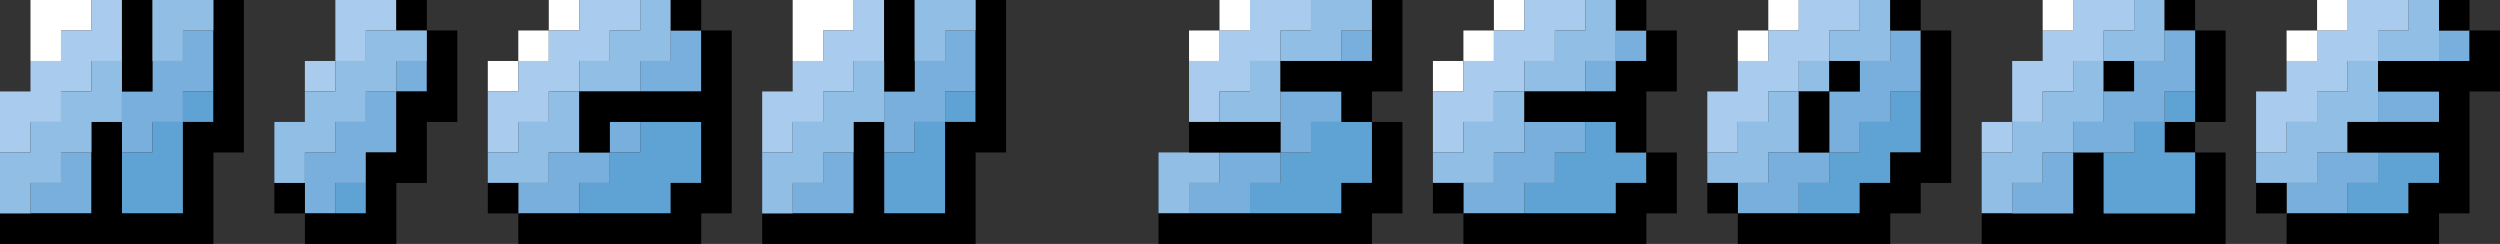 <?xml version="1.0" encoding="UTF-8"?>
<svg id="Layer_2" data-name="Layer 2" xmlns="http://www.w3.org/2000/svg" viewBox="0 0 885.6 86.4">
  <rect x="0" y="0" width="885.6" height="86.4" fill="#333333" stroke="none"/>
  <defs>
    <style>
      .cls-1 {
        fill: #fff;
      }

      .cls-2 {
        fill: #5fa2d4;
      }

      .cls-3 {
        fill: #78afdd;
      }

      .cls-4 {
        fill: #90bee5;
      }

      .cls-5 {
        fill: #a9ccee;
      }
    </style>
  </defs>
  <g id="Layer_1-2" data-name="Layer 1">
    <g>
      <polygon class="cls-2" points="853.2 54 842.4 54 842.4 64.8 831.6 64.8 831.6 75.6 842.4 75.6 853.2 75.6 853.2 64.8 864 64.8 864 54 853.2 54"/>
      <g>
        <polygon class="cls-4" points="853.2 0 853.2 10.8 842.4 10.8 842.4 21.6 853.2 21.6 864 21.6 864 10.8 864 0 853.2 0"/>
        <polygon class="cls-4" points="831.6 32.4 820.8 32.4 820.8 43.2 810 43.2 810 54 799.2 54 799.2 64.8 810 64.8 820.8 64.8 820.8 54 831.6 54 831.6 43.2 842.4 43.2 842.4 32.4 842.4 21.6 831.6 21.6 831.6 32.4"/>
      </g>
      <polygon class="cls-5" points="842.4 0 831.6 0 831.6 10.8 820.8 10.8 820.8 21.6 810 21.6 810 32.4 799.2 32.4 799.2 43.2 799.2 54 810 54 810 43.2 820.8 43.2 820.8 32.4 831.6 32.4 831.6 21.6 842.4 21.6 842.4 10.8 853.2 10.8 853.2 0 842.4 0"/>
      <g>
        <rect class="cls-1" x="820.8" y="0" width="10.8" height="10.8"/>
        <rect class="cls-1" x="810" y="10.8" width="10.8" height="10.8"/>
      </g>
      <g>
        <rect class="cls-3" x="864" y="10.8" width="10.8" height="10.8"/>
        <polygon class="cls-3" points="842.4 32.4 842.4 43.2 853.2 43.2 864 43.2 864 32.4 853.2 32.4 842.4 32.4"/>
        <polygon class="cls-3" points="820.8 54 820.8 64.8 810 64.8 810 75.6 820.8 75.6 831.6 75.6 831.6 64.8 842.4 64.8 842.4 54 831.6 54 820.8 54"/>
      </g>
      <g>
        <rect x="864" y="0" width="10.8" height="10.8"/>
        <polygon points="874.8 10.8 874.8 21.6 864 21.6 853.2 21.6 842.4 21.6 842.4 32.4 853.2 32.4 864 32.4 864 43.2 853.2 43.2 842.4 43.2 831.6 43.2 831.6 54 842.4 54 853.2 54 864 54 864 64.8 853.2 64.8 853.2 75.6 842.4 75.6 831.6 75.6 820.8 75.6 810 75.6 810 86.4 820.8 86.4 831.6 86.4 842.4 86.4 853.2 86.4 864 86.4 864 75.6 874.8 75.6 874.8 64.8 874.8 54 874.8 43.2 874.8 32.4 885.6 32.4 885.6 21.6 885.6 10.8 874.8 10.8"/>
        <rect x="799.2" y="64.8" width="10.8" height="10.8"/>
      </g>
      <g>
        <polygon class="cls-5" points="745.2 0 734.4 0 734.4 10.8 723.6 10.8 723.6 21.6 712.8 21.6 712.8 32.4 712.8 43.2 723.6 43.2 723.6 32.4 734.4 32.4 734.4 21.6 745.2 21.6 745.2 10.8 756 10.8 756 0 745.2 0"/>
        <rect class="cls-5" x="702" y="43.2" width="10.8" height="10.8"/>
      </g>
      <g>
        <polygon class="cls-4" points="756 0 756 10.8 745.2 10.8 745.2 21.6 756 21.6 766.8 21.6 766.8 10.8 766.8 0 756 0"/>
        <polygon class="cls-4" points="734.4 32.4 723.6 32.4 723.6 43.2 712.8 43.2 712.8 54 702 54 702 64.8 702 75.6 712.8 75.6 712.8 64.8 723.6 64.8 723.6 54 734.4 54 734.4 43.2 745.2 43.2 745.2 32.4 745.2 21.6 734.4 21.6 734.4 32.4"/>
      </g>
      <g>
        <rect x="766.8" y="0" width="10.8" height="10.8"/>
        <polygon points="777.6 10.8 777.6 21.6 777.6 32.4 777.6 43.2 788.4 43.2 788.4 32.4 788.4 21.6 788.4 10.8 777.6 10.8"/>
        <rect x="766.8" y="43.2" width="10.8" height="10.8"/>
        <polygon points="777.6 75.6 766.8 75.6 756 75.6 745.2 75.6 745.2 64.8 745.2 54 734.4 54 734.4 64.8 734.4 75.6 723.6 75.6 712.8 75.6 702 75.6 702 86.4 712.8 86.4 723.6 86.4 734.4 86.4 745.2 86.4 756 86.4 766.8 86.4 777.6 86.4 788.4 86.4 788.4 75.6 788.4 64.8 788.4 54 777.6 54 777.6 64.8 777.6 75.6"/>
        <rect x="745.2" y="21.6" width="10.8" height="10.8"/>
      </g>
      <g>
        <rect class="cls-2" x="766.8" y="32.4" width="10.8" height="10.8"/>
        <polygon class="cls-2" points="756 43.2 756 54 745.2 54 745.2 64.8 745.2 75.6 756 75.6 766.8 75.6 777.6 75.6 777.6 64.8 777.6 54 766.8 54 766.8 43.2 756 43.2"/>
      </g>
      <g>
        <polygon class="cls-3" points="766.8 10.8 766.8 21.6 756 21.6 756 32.4 745.2 32.4 745.2 43.2 734.4 43.2 734.4 54 745.2 54 756 54 756 43.2 766.8 43.2 766.8 32.4 777.6 32.4 777.6 21.6 777.6 10.8 766.8 10.8"/>
        <polygon class="cls-3" points="723.6 64.8 712.8 64.8 712.8 75.6 723.6 75.6 734.4 75.6 734.4 64.8 734.4 54 723.6 54 723.6 64.8"/>
      </g>
      <rect class="cls-1" x="723.6" y="0" width="10.8" height="10.8"/>
      <g>
        <rect class="cls-1" x="626.4" y="0" width="10.8" height="10.8"/>
        <rect class="cls-1" x="615.6" y="10.8" width="10.8" height="10.8"/>
        <polygon class="cls-5" points="648 0 637.2 0 637.2 10.8 626.4 10.8 626.4 21.6 615.6 21.6 615.6 32.4 604.8 32.4 604.8 43.2 604.8 54 615.6 54 615.6 43.2 626.4 43.2 626.4 32.4 637.2 32.4 637.2 21.6 648 21.6 648 10.8 658.8 10.8 658.8 0 648 0"/>
        <g>
          <polygon class="cls-4" points="658.8 0 658.8 10.8 648 10.8 648 21.6 658.8 21.6 669.6 21.6 669.6 10.8 669.6 0 658.8 0"/>
          <rect class="cls-4" x="637.2" y="21.6" width="10.8" height="10.8"/>
          <polygon class="cls-4" points="626.4 43.2 615.6 43.2 615.6 54 604.8 54 604.8 64.8 615.6 64.8 626.4 64.8 626.4 54 637.2 54 637.2 43.2 637.2 32.4 626.4 32.4 626.4 43.2"/>
        </g>
        <polygon class="cls-2" points="669.6 32.4 669.6 43.2 658.8 43.2 658.8 54 648 54 648 64.8 637.2 64.8 637.2 75.6 648 75.6 658.8 75.6 658.8 64.8 669.6 64.8 669.6 54 680.4 54 680.4 43.2 680.4 32.4 669.6 32.4"/>
        <g>
          <polygon class="cls-3" points="669.6 10.8 669.6 21.6 658.8 21.6 658.8 32.4 648 32.4 648 43.2 648 54 658.8 54 658.8 43.2 669.6 43.2 669.6 32.4 680.4 32.4 680.4 21.6 680.4 10.8 669.6 10.8"/>
          <polygon class="cls-3" points="626.4 54 626.4 64.8 615.6 64.8 615.6 75.6 626.4 75.6 637.2 75.6 637.2 64.8 648 64.8 648 54 637.2 54 626.4 54"/>
        </g>
        <g>
          <rect x="648" y="21.6" width="10.8" height="10.8"/>
          <polygon points="648 43.2 648 32.4 637.2 32.4 637.2 43.2 637.2 54 648 54 648 43.2"/>
          <rect x="669.6" y="0" width="10.8" height="10.8"/>
          <polygon points="680.4 10.8 680.4 21.6 680.4 32.4 680.4 43.2 680.4 54 669.6 54 669.6 64.8 658.8 64.8 658.8 75.6 648 75.6 637.2 75.6 626.4 75.6 615.6 75.6 615.6 86.4 626.4 86.4 637.2 86.4 648 86.4 658.8 86.4 669.6 86.4 669.6 75.6 680.4 75.6 680.4 64.8 691.2 64.8 691.2 54 691.2 43.2 691.2 32.4 691.2 21.6 691.2 10.8 680.4 10.8"/>
          <rect x="604.8" y="64.8" width="10.8" height="10.8"/>
        </g>
      </g>
      <g>
        <g>
          <rect class="cls-1" x="529.2" y="0" width="10.8" height="10.8"/>
          <rect class="cls-1" x="518.4" y="10.8" width="10.8" height="10.8"/>
          <rect class="cls-1" x="507.6" y="21.6" width="10.8" height="10.8"/>
        </g>
        <polygon class="cls-5" points="550.8 0 540 0 540 10.8 529.2 10.8 529.2 21.6 518.4 21.6 518.4 32.4 507.6 32.4 507.6 43.2 507.6 54 518.4 54 518.4 43.2 529.2 43.2 529.2 32.4 540 32.4 540 21.6 550.8 21.6 550.8 10.8 561.6 10.8 561.6 0 550.8 0"/>
        <g>
          <polygon class="cls-4" points="561.6 0 561.6 10.8 550.8 10.8 550.8 21.6 540 21.6 540 32.4 550.8 32.4 561.6 32.4 561.6 21.6 572.4 21.6 572.4 10.8 572.4 0 561.6 0"/>
          <polygon class="cls-4" points="529.2 43.2 518.4 43.2 518.4 54 507.6 54 507.6 64.8 518.4 64.8 529.2 64.8 529.2 54 540 54 540 43.2 540 32.4 529.2 32.4 529.2 43.2"/>
        </g>
        <polygon class="cls-2" points="572.4 54 572.4 43.2 561.6 43.2 561.6 54 550.8 54 550.8 64.8 540 64.8 540 75.6 550.8 75.6 561.6 75.6 572.4 75.6 572.4 64.8 583.2 64.8 583.2 54 572.4 54"/>
        <rect class="cls-3" x="572.4" y="10.8" width="10.8" height="10.8"/>
        <rect class="cls-3" x="561.6" y="21.6" width="10.8" height="10.8"/>
        <polygon class="cls-3" points="550.8 43.2 540 43.2 540 54 529.2 54 529.2 64.8 518.4 64.8 518.4 75.6 529.2 75.6 540 75.6 540 64.8 550.8 64.8 550.8 54 561.6 54 561.6 43.2 550.8 43.2"/>
        <g>
          <rect x="572.4" y="0" width="10.8" height="10.8"/>
          <polygon points="583.2 10.8 583.2 21.6 572.4 21.6 572.4 32.4 561.6 32.4 550.8 32.4 540 32.4 540 43.2 550.8 43.2 561.6 43.2 572.4 43.2 572.4 54 583.2 54 583.2 43.2 583.2 32.4 594 32.4 594 21.6 594 10.8 583.2 10.8"/>
          <polygon points="572.4 64.8 572.4 75.6 561.6 75.6 550.8 75.6 540 75.6 529.2 75.6 518.4 75.6 518.4 86.4 529.2 86.4 540 86.4 550.8 86.4 561.6 86.4 572.4 86.4 583.2 86.4 583.2 75.6 594 75.6 594 64.8 594 54 583.2 54 583.2 64.8 572.4 64.8"/>
          <rect x="507.6" y="64.8" width="10.8" height="10.8"/>
        </g>
      </g>
      <polygon class="cls-5" points="453.6 0 442.8 0 442.8 10.8 432 10.8 432 21.6 421.2 21.6 421.2 32.4 421.2 43.2 432 43.2 432 32.4 442.8 32.4 442.8 21.6 453.6 21.6 453.6 10.8 464.4 10.8 464.4 0 453.6 0"/>
      <polygon class="cls-2" points="475.2 43.2 464.4 43.2 464.4 54 453.6 54 453.6 64.8 442.8 64.8 442.8 75.6 453.6 75.6 464.4 75.6 475.2 75.6 475.2 64.8 486 64.8 486 54 486 43.2 475.2 43.2"/>
      <g>
        <rect class="cls-3" x="475.2" y="10.8" width="10.8" height="10.8"/>
        <polygon class="cls-3" points="453.6 32.4 453.6 43.2 453.6 54 464.4 54 464.4 43.2 475.2 43.2 475.2 32.4 464.4 32.4 453.6 32.4"/>
        <polygon class="cls-3" points="432 54 432 64.8 421.2 64.8 421.2 75.6 432 75.6 442.8 75.6 442.8 64.8 453.6 64.8 453.6 54 442.8 54 432 54"/>
      </g>
      <g>
        <polygon class="cls-4" points="475.2 0 464.4 0 464.4 10.8 453.6 10.8 453.6 21.6 464.4 21.6 475.2 21.6 475.2 10.8 486 10.8 486 0 475.2 0"/>
        <polygon class="cls-4" points="442.8 32.4 432 32.4 432 43.2 442.8 43.2 453.6 43.2 453.6 32.4 453.6 21.6 442.8 21.6 442.8 32.4"/>
        <polygon class="cls-4" points="410.4 54 410.4 64.8 410.4 75.6 421.2 75.6 421.2 64.8 432 64.8 432 54 421.2 54 410.4 54"/>
      </g>
      <g>
        <rect class="cls-1" x="432" y="0" width="10.8" height="10.8"/>
        <rect class="cls-1" x="421.2" y="10.8" width="10.8" height="10.8"/>
      </g>
      <g>
        <polygon points="486 0 486 10.8 486 21.6 475.2 21.6 464.4 21.6 453.6 21.6 453.6 32.4 464.4 32.4 475.2 32.4 475.2 43.2 486 43.2 486 32.4 496.8 32.4 496.8 21.6 496.8 10.8 496.8 0 486 0"/>
        <polygon points="486 64.8 475.2 64.8 475.2 75.6 464.4 75.6 453.6 75.6 442.8 75.6 432 75.6 421.2 75.6 410.4 75.6 410.4 86.4 421.2 86.4 432 86.4 442.8 86.4 453.6 86.4 464.4 86.4 475.2 86.4 486 86.4 486 75.6 496.8 75.6 496.8 64.8 496.8 54 496.8 43.2 486 43.2 486 54 486 64.8"/>
        <polygon points="442.8 54 453.6 54 453.6 43.2 442.8 43.2 432 43.2 421.2 43.2 421.2 54 432 54 442.8 54"/>
      </g>
      <g>
        <g>
          <rect class="cls-1" x="194.4" y="0" width="10.8" height="10.8"/>
          <rect class="cls-1" x="183.6" y="10.8" width="10.8" height="10.8"/>
          <rect class="cls-1" x="172.8" y="21.6" width="10.8" height="10.8"/>
        </g>
        <polygon class="cls-5" points="216 0 205.2 0 205.2 10.8 194.4 10.8 194.4 21.6 183.6 21.6 183.6 32.4 172.8 32.4 172.8 43.2 172.8 54 183.6 54 183.6 43.2 194.4 43.2 194.4 32.4 205.2 32.4 205.2 21.6 216 21.6 216 10.8 226.8 10.8 226.8 0 216 0"/>
        <g>
          <polygon class="cls-4" points="226.8 0 226.8 10.8 216 10.8 216 21.6 205.2 21.6 205.2 32.4 216 32.4 226.8 32.4 226.8 21.6 237.6 21.6 237.6 10.8 237.6 0 226.8 0"/>
          <polygon class="cls-4" points="194.4 43.2 183.6 43.2 183.6 54 172.8 54 172.8 64.8 183.6 64.8 194.4 64.8 194.4 54 205.2 54 205.2 43.2 205.2 32.4 194.4 32.4 194.4 43.2"/>
        </g>
        <g>
          <polygon class="cls-3" points="237.6 10.8 237.6 21.6 226.8 21.6 226.8 32.4 237.6 32.4 248.4 32.4 248.4 21.6 248.4 10.8 237.6 10.8"/>
          <rect class="cls-3" x="216" y="43.2" width="10.8" height="10.8"/>
          <polygon class="cls-3" points="194.4 54 194.4 64.8 183.6 64.8 183.6 75.6 194.4 75.6 205.2 75.6 205.2 64.8 216 64.8 216 54 205.2 54 194.4 54"/>
        </g>
        <polygon class="cls-2" points="237.6 43.2 226.8 43.2 226.8 54 216 54 216 64.8 205.2 64.8 205.2 75.6 216 75.6 226.8 75.6 237.6 75.6 237.6 64.8 248.4 64.8 248.4 54 248.4 43.2 237.6 43.2"/>
        <g>
          <rect x="237.6" y="0" width="10.8" height="10.8"/>
          <polygon points="248.4 10.8 248.4 21.6 248.4 32.4 237.6 32.4 226.8 32.4 216 32.4 205.2 32.4 205.2 43.2 205.2 54 216 54 216 43.2 226.8 43.2 237.6 43.2 248.4 43.2 248.4 54 248.4 64.8 237.6 64.8 237.6 75.6 226.8 75.6 216 75.6 205.2 75.6 194.4 75.6 183.6 75.6 183.6 86.4 194.4 86.4 205.2 86.4 216 86.4 226.8 86.4 237.6 86.4 248.4 86.4 248.4 75.6 259.2 75.6 259.2 64.8 259.2 54 259.2 43.2 259.2 32.4 259.2 21.6 259.2 10.8 248.4 10.8"/>
          <rect x="172.8" y="64.8" width="10.8" height="10.8"/>
        </g>
      </g>
      <g>
        <rect class="cls-2" x="118.8" y="64.8" width="10.8" height="10.8"/>
        <g>
          <rect class="cls-3" x="140.4" y="21.6" width="10.8" height="10.8"/>
          <polygon class="cls-3" points="129.6 43.2 118.8 43.2 118.8 54 108 54 108 64.8 108 75.6 118.8 75.6 118.8 64.8 129.6 64.8 129.6 54 140.4 54 140.4 43.2 140.4 32.4 129.6 32.4 129.6 43.2"/>
        </g>
        <g>
          <polygon class="cls-5" points="129.6 0 118.8 0 118.8 10.8 118.8 21.6 129.6 21.6 129.6 10.8 140.4 10.8 140.4 0 129.6 0"/>
          <rect class="cls-5" x="108" y="21.6" width="10.8" height="10.8"/>
        </g>
        <g>
          <polygon points="151.2 10.8 151.2 21.6 151.2 32.4 140.4 32.4 140.4 43.2 140.4 54 129.6 54 129.6 64.8 129.6 75.6 118.8 75.6 108 75.6 108 86.4 118.8 86.4 129.6 86.4 140.4 86.4 140.4 75.6 140.4 64.8 151.2 64.8 151.2 54 151.2 43.2 162 43.2 162 32.4 162 21.6 162 10.8 151.2 10.8"/>
          <rect x="140.4" y="0" width="10.8" height="10.8"/>
          <rect x="97.2" y="64.8" width="10.8" height="10.8"/>
        </g>
        <polygon class="cls-4" points="140.4 10.8 129.6 10.8 129.6 21.6 118.8 21.6 118.8 32.4 108 32.4 108 43.2 97.2 43.2 97.2 54 97.2 64.8 108 64.8 108 54 118.8 54 118.8 43.2 129.6 43.2 129.6 32.4 140.4 32.4 140.4 21.6 151.2 21.6 151.2 10.8 140.4 10.8"/>
        <polygon class="cls-1" points="21.6 0 10.8 0 10.8 10.8 10.8 21.6 21.6 21.6 21.6 10.8 32.4 10.8 32.4 0 21.6 0"/>
        <polygon class="cls-5" points="32.4 0 32.4 10.8 21.6 10.8 21.6 21.6 10.8 21.6 10.8 32.4 0 32.4 0 43.2 0 54 10.8 54 10.8 43.2 21.6 43.2 21.6 32.4 32.4 32.4 32.4 21.6 43.2 21.6 43.2 10.8 43.2 0 32.4 0"/>
        <g>
          <polygon class="cls-3" points="64.8 10.8 64.8 21.6 54 21.6 54 32.4 43.2 32.4 43.2 43.2 43.2 54 54 54 54 43.2 64.8 43.2 64.8 32.4 75.6 32.4 75.6 21.6 75.6 10.8 64.8 10.8"/>
          <polygon class="cls-3" points="21.6 64.8 10.8 64.8 10.8 75.6 21.6 75.6 32.4 75.6 32.4 64.8 32.4 54 21.6 54 21.6 64.8"/>
        </g>
        <g>
          <rect class="cls-2" x="64.8" y="32.4" width="10.8" height="10.8"/>
          <polygon class="cls-2" points="54 54 43.2 54 43.2 64.8 43.2 75.6 54 75.6 64.8 75.6 64.8 64.8 64.8 54 64.8 43.2 54 43.2 54 54"/>
        </g>
        <g>
          <polygon points="75.6 0 75.6 10.8 75.6 21.6 75.6 32.4 75.6 43.2 64.8 43.2 64.8 54 64.8 64.8 64.8 75.6 54 75.6 43.2 75.6 43.2 64.8 43.2 54 43.2 43.2 32.4 43.2 32.4 54 32.4 64.8 32.4 75.6 21.6 75.6 10.8 75.6 0 75.6 0 86.4 10.8 86.4 21.6 86.4 32.4 86.4 43.2 86.4 54 86.4 64.8 86.4 75.6 86.4 75.6 75.6 75.6 64.8 75.6 54 86.4 54 86.4 43.2 86.4 32.4 86.4 21.6 86.4 10.8 86.4 0 75.6 0"/>
          <polygon points="54 21.6 54 10.8 54 0 43.2 0 43.2 10.8 43.2 21.6 43.2 32.4 54 32.4 54 21.6"/>
        </g>
        <g>
          <polygon class="cls-4" points="32.4 32.4 21.6 32.4 21.6 43.2 10.8 43.2 10.8 54 0 54 0 64.8 0 75.6 10.8 75.6 10.8 64.8 21.6 64.8 21.6 54 32.4 54 32.4 43.2 43.2 43.2 43.2 32.4 43.2 21.6 32.4 21.6 32.4 32.4"/>
          <polygon class="cls-4" points="64.8 0 54 0 54 10.8 54 21.6 64.8 21.6 64.8 10.8 75.6 10.8 75.6 0 64.8 0"/>
        </g>
      </g>
      <polygon class="cls-1" points="291.6 0 280.8 0 280.8 10.8 280.8 21.6 291.6 21.6 291.6 10.8 302.4 10.8 302.4 0 291.6 0"/>
      <polygon class="cls-5" points="302.4 0 302.4 10.8 291.6 10.8 291.6 21.6 280.8 21.6 280.8 32.4 270 32.4 270 43.2 270 54 280.8 54 280.8 43.2 291.6 43.2 291.6 32.4 302.4 32.4 302.4 21.6 313.2 21.6 313.2 10.8 313.2 0 302.4 0"/>
      <g>
        <polygon class="cls-3" points="334.8 10.8 334.8 21.6 324 21.6 324 32.4 313.2 32.4 313.2 43.2 313.2 54 324 54 324 43.2 334.8 43.2 334.8 32.4 345.6 32.4 345.6 21.6 345.6 10.8 334.8 10.8"/>
        <polygon class="cls-3" points="291.6 64.8 280.8 64.8 280.8 75.6 291.6 75.6 302.4 75.6 302.4 64.8 302.4 54 291.6 54 291.6 64.8"/>
      </g>
      <g>
        <rect class="cls-2" x="334.8" y="32.4" width="10.8" height="10.8"/>
        <polygon class="cls-2" points="324 54 313.2 54 313.2 64.8 313.2 75.6 324 75.6 334.8 75.6 334.8 64.8 334.8 54 334.8 43.2 324 43.2 324 54"/>
      </g>
      <g>
        <polygon points="345.6 0 345.6 10.8 345.6 21.6 345.6 32.4 345.6 43.2 334.8 43.2 334.8 54 334.8 64.8 334.8 75.6 324 75.6 313.2 75.6 313.2 64.8 313.2 54 313.2 43.2 302.4 43.2 302.4 54 302.4 64.8 302.4 75.6 291.6 75.6 280.8 75.6 270 75.6 270 86.4 280.8 86.4 291.6 86.4 302.4 86.4 313.2 86.4 324 86.4 334.8 86.4 345.6 86.4 345.6 75.6 345.6 64.8 345.6 54 356.4 54 356.4 43.2 356.4 32.4 356.4 21.6 356.4 10.8 356.4 0 345.6 0"/>
        <polygon points="324 21.6 324 10.8 324 0 313.2 0 313.2 10.8 313.2 21.6 313.2 32.4 324 32.4 324 21.6"/>
      </g>
      <g>
        <polygon class="cls-4" points="302.4 32.4 291.6 32.4 291.6 43.2 280.8 43.2 280.8 54 270 54 270 64.8 270 75.6 280.8 75.6 280.8 64.8 291.6 64.8 291.6 54 302.4 54 302.4 43.2 313.2 43.2 313.2 32.4 313.2 21.6 302.4 21.6 302.4 32.4"/>
        <polygon class="cls-4" points="334.8 0 324 0 324 10.8 324 21.6 334.8 21.6 334.8 10.8 345.6 10.8 345.6 0 334.8 0"/>
      </g>
    </g>
  </g>
</svg>